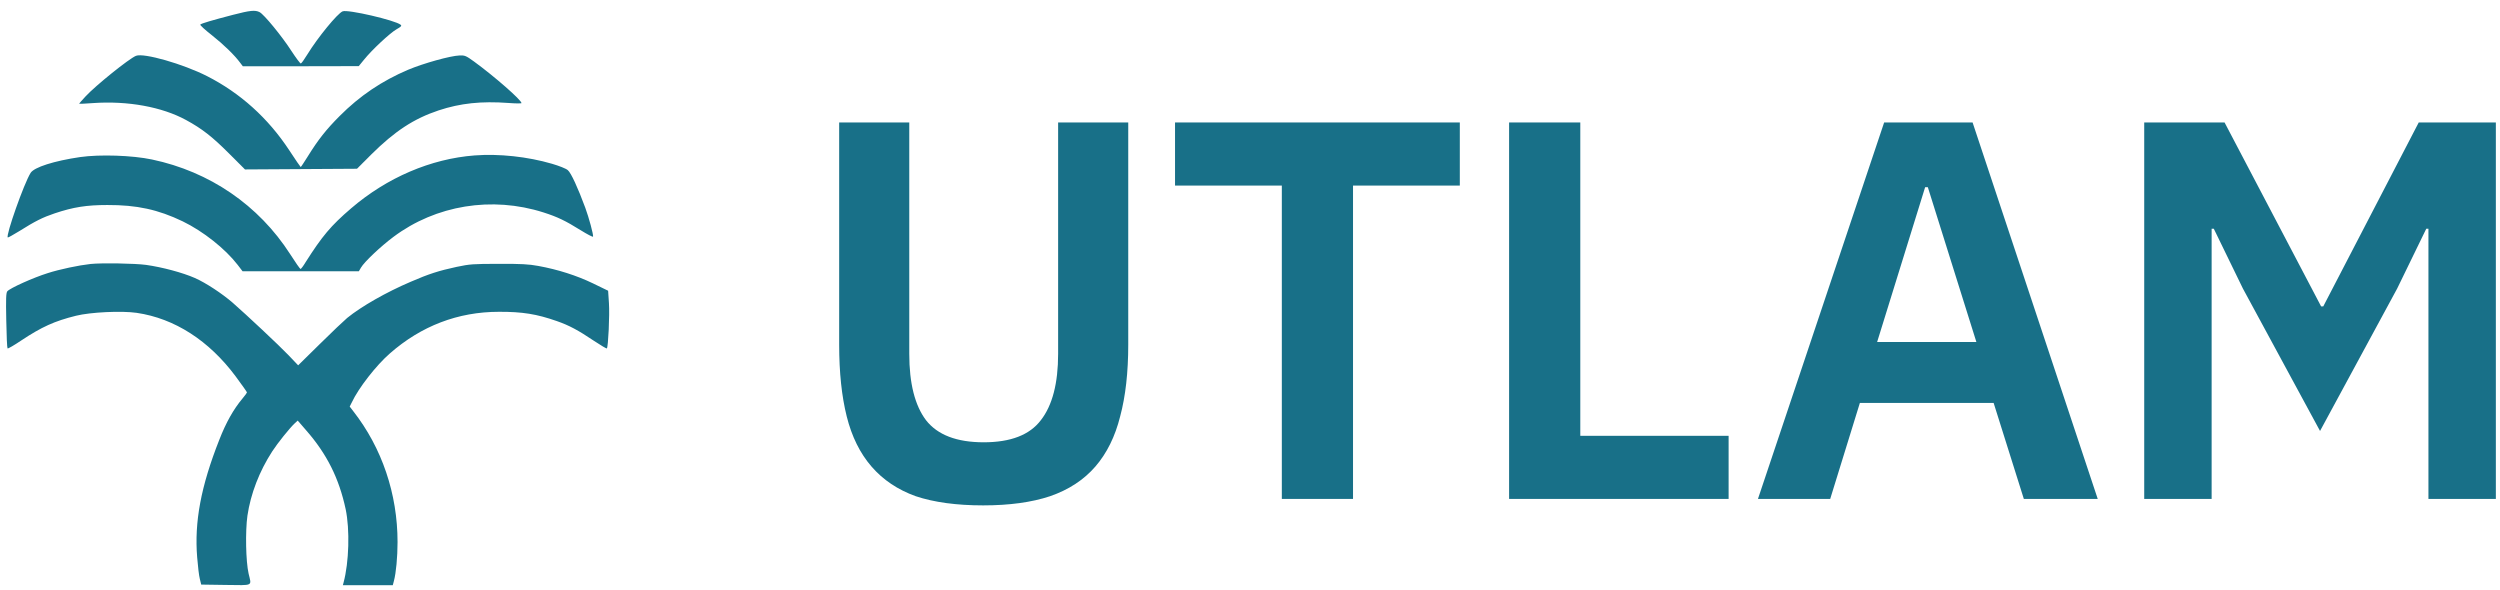 <svg width="144" height="34" viewBox="0 0 144 34" fill="none" xmlns="http://www.w3.org/2000/svg">
<path d="M13.425 0.853C12.244 1.16 11.604 1.347 11.537 1.414C11.504 1.441 11.81 1.721 12.211 2.034C12.885 2.568 13.505 3.169 13.839 3.622L13.986 3.816H17.321L20.664 3.809L20.964 3.442C21.418 2.875 22.465 1.901 22.839 1.687C23.099 1.541 23.153 1.487 23.079 1.427C22.766 1.167 20.037 0.533 19.737 0.653C19.443 0.767 18.296 2.168 17.708 3.129C17.535 3.409 17.368 3.649 17.328 3.656C17.295 3.669 17.048 3.335 16.781 2.928C16.241 2.088 15.2 0.82 14.953 0.7C14.699 0.567 14.399 0.6 13.425 0.853Z" fill="#187088"/>
<path d="M7.833 3.215C7.426 3.382 5.504 4.93 4.93 5.551C4.717 5.777 4.55 5.971 4.564 5.978C4.577 5.984 4.93 5.971 5.351 5.938C7.359 5.797 9.334 6.158 10.715 6.912C11.636 7.412 12.223 7.872 13.184 8.833L14.111 9.76L20.563 9.72L21.377 8.906C22.751 7.545 23.832 6.838 25.266 6.358C26.521 5.944 27.721 5.817 29.289 5.931C29.696 5.964 30.037 5.964 30.037 5.938C30.037 5.764 28.482 4.403 27.301 3.542C26.841 3.209 26.774 3.182 26.467 3.195C25.933 3.215 24.406 3.642 23.512 4.016C22.004 4.657 20.723 5.517 19.562 6.685C18.795 7.452 18.321 8.052 17.734 9C17.52 9.34 17.34 9.62 17.32 9.62C17.307 9.62 17.006 9.187 16.66 8.653C15.439 6.798 13.837 5.357 11.923 4.383C10.541 3.682 8.28 3.035 7.833 3.215Z" fill="#187088"/>
<path d="M27.335 8.953C24.813 9.147 22.291 10.227 20.223 12.002C19.055 13.003 18.555 13.604 17.601 15.105C17.474 15.318 17.34 15.492 17.314 15.492C17.28 15.492 17.013 15.111 16.713 14.638C14.898 11.815 12.076 9.887 8.754 9.187C7.619 8.947 5.751 8.886 4.617 9.047C3.116 9.267 1.962 9.634 1.762 9.961C1.381 10.568 0.327 13.557 0.447 13.677C0.461 13.697 0.754 13.53 1.094 13.323C2.042 12.729 2.455 12.523 3.149 12.289C4.223 11.929 4.984 11.809 6.185 11.809C7.873 11.802 9.107 12.069 10.522 12.749C11.696 13.317 12.97 14.324 13.691 15.258L13.971 15.625H20.67L20.79 15.418C20.983 15.085 21.937 14.184 22.664 13.643C25.106 11.815 28.335 11.288 31.305 12.236C32.118 12.496 32.572 12.716 33.44 13.257C33.826 13.497 34.147 13.664 34.16 13.63C34.193 13.537 33.92 12.529 33.713 11.969C33.286 10.815 32.892 9.954 32.706 9.801C32.599 9.707 32.205 9.554 31.798 9.434C30.384 9.02 28.736 8.846 27.335 8.953Z" fill="#187088"/>
<path d="M5.218 15.205C4.545 15.278 3.43 15.512 2.75 15.732C1.916 15.992 0.568 16.599 0.421 16.779C0.348 16.873 0.335 17.2 0.361 18.454C0.375 19.315 0.408 20.042 0.435 20.069C0.455 20.095 0.815 19.888 1.229 19.608C2.396 18.834 3.137 18.494 4.378 18.187C5.205 17.98 7.006 17.893 7.874 18.02C10.056 18.34 12.037 19.615 13.572 21.677C13.932 22.163 14.225 22.577 14.225 22.604C14.225 22.624 14.112 22.784 13.965 22.957C13.451 23.571 13.018 24.338 12.631 25.333C11.57 28.021 11.19 30.07 11.357 32.105C11.397 32.612 11.463 33.172 11.51 33.346L11.59 33.672L13.011 33.693C14.626 33.712 14.492 33.779 14.319 33.039C14.159 32.331 14.125 30.61 14.252 29.703C14.439 28.442 14.933 27.154 15.68 26C15.987 25.526 16.681 24.659 16.981 24.379L17.148 24.225L17.628 24.779C18.829 26.147 19.53 27.554 19.91 29.329C20.157 30.503 20.103 32.392 19.79 33.552L19.75 33.706H22.625L22.692 33.452C22.812 32.999 22.899 32.084 22.899 31.224C22.899 28.455 22.005 25.8 20.343 23.678L20.143 23.418L20.264 23.178C20.65 22.35 21.671 21.043 22.452 20.362C24.26 18.774 26.381 17.96 28.737 17.96C30.084 17.954 30.912 18.087 32.073 18.494C32.78 18.741 33.294 19.014 34.228 19.642C34.608 19.895 34.935 20.089 34.955 20.069C35.035 19.988 35.122 18.134 35.075 17.46L35.028 16.746L34.148 16.319C33.22 15.872 32.139 15.525 31.005 15.318C30.471 15.218 30.011 15.191 28.737 15.198C27.256 15.198 27.069 15.211 26.302 15.372C25.281 15.592 24.7 15.778 23.666 16.226C22.258 16.826 20.817 17.647 19.997 18.314C19.816 18.467 19.103 19.141 18.422 19.815L17.174 21.043L16.621 20.462C16.08 19.895 14.205 18.14 13.398 17.433C12.778 16.899 11.857 16.292 11.223 16.012C10.523 15.705 9.362 15.392 8.414 15.258C7.78 15.171 5.852 15.138 5.218 15.205Z" fill="#187088"/>
<path d="M52.374 7.054V20.381C52.374 22.079 52.696 23.353 53.337 24.202C54 25.051 55.108 25.476 56.661 25.476C58.215 25.476 59.312 25.051 59.954 24.202C60.617 23.353 60.948 22.079 60.948 20.381V7.054H64.987V19.853C64.987 21.448 64.832 22.825 64.521 23.985C64.231 25.145 63.755 26.108 63.092 26.874C62.429 27.64 61.559 28.21 60.483 28.582C59.426 28.934 58.142 29.11 56.63 29.11C55.098 29.11 53.803 28.934 52.747 28.582C51.712 28.21 50.863 27.64 50.2 26.874C49.537 26.108 49.061 25.145 48.771 23.985C48.481 22.825 48.336 21.448 48.336 19.853V7.054H52.374Z" fill="#187088"/>
<path d="M77.934 10.689V28.738H73.833V10.689H67.682V7.054H84.085V10.689H77.934Z" fill="#187088"/>
<path d="M86.924 28.738V7.054H91.025V25.103H99.568V28.738H86.924Z" fill="#187088"/>
<path d="M116.573 28.738L114.833 23.208H107.129L105.42 28.738H101.258L108.527 7.054H113.621L120.829 28.738H116.573ZM111.043 10.782H110.888L108.123 19.698H113.839L111.043 10.782Z" fill="#187088"/>
<path d="M139.878 13.174H139.754L138.076 16.622L133.634 24.824L129.192 16.622L127.514 13.174H127.39V28.738H123.507V7.054H128.135L133.696 17.648H133.82L139.319 7.054H143.761V28.738H139.878V13.174Z" fill="#187088"/>
</svg>
